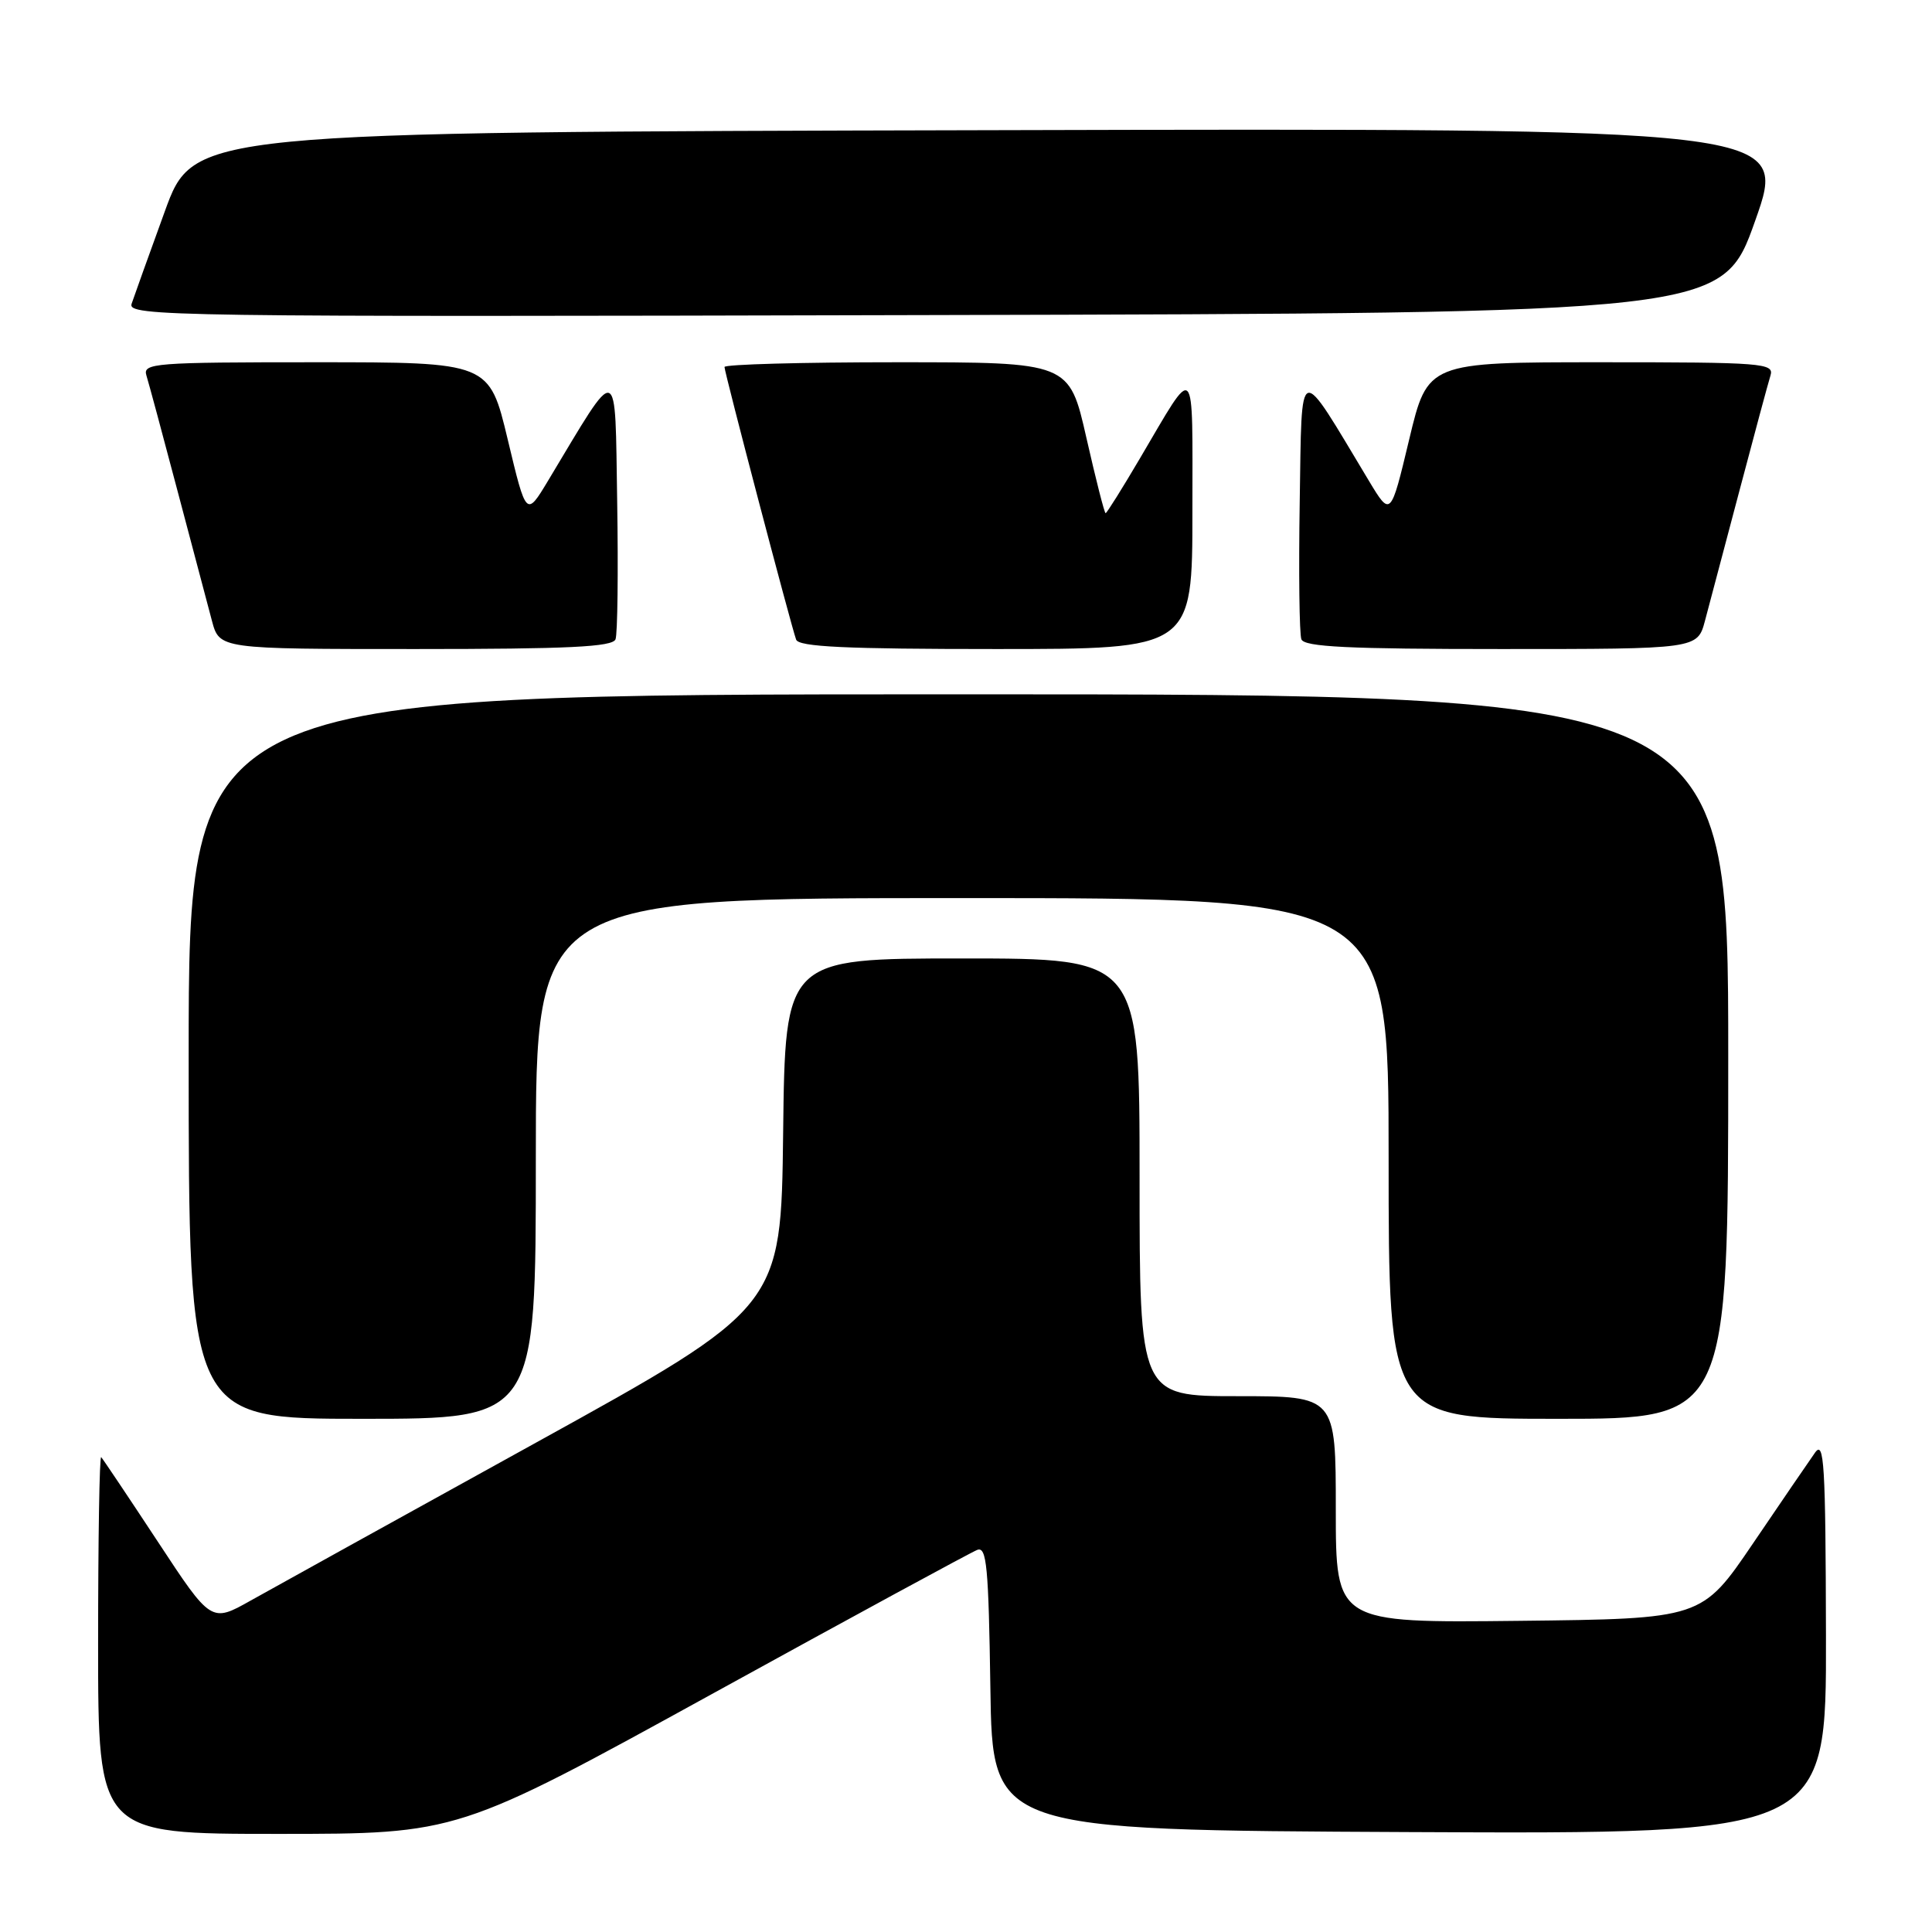 <?xml version="1.0" encoding="UTF-8" standalone="no"?>
<!DOCTYPE svg PUBLIC "-//W3C//DTD SVG 1.1//EN" "http://www.w3.org/Graphics/SVG/1.1/DTD/svg11.dtd" >
<svg xmlns="http://www.w3.org/2000/svg" xmlns:xlink="http://www.w3.org/1999/xlink" version="1.1" viewBox="0 0 256 256">
 <g >
 <path fill="currentColor"
d=" M 94.33 224.47 C 112.86 214.27 128.68 205.68 129.49 205.37 C 130.74 204.89 130.99 207.55 131.23 223.65 C 131.50 242.50 131.50 242.50 186.75 242.76 C 242.00 243.02 242.00 243.02 241.95 216.76 C 241.90 193.88 241.71 190.76 240.49 192.50 C 239.71 193.60 236.02 199.00 232.29 204.50 C 225.50 214.50 225.50 214.50 201.25 214.77 C 177.00 215.04 177.00 215.04 177.00 200.02 C 177.00 185.00 177.00 185.00 164.00 185.00 C 151.00 185.00 151.00 185.00 151.00 156.00 C 151.00 127.00 151.00 127.00 127.52 127.00 C 104.04 127.00 104.04 127.00 103.77 150.11 C 103.50 173.22 103.50 173.22 71.00 191.17 C 53.12 201.04 36.13 210.45 33.24 212.07 C 27.98 215.03 27.98 215.03 20.90 204.26 C 17.00 198.34 13.63 193.31 13.41 193.08 C 13.18 192.85 13.00 203.99 13.00 217.83 C 13.00 243.00 13.00 243.00 36.83 243.00 C 60.65 243.00 60.65 243.00 94.33 224.47 Z  M 71.00 153.50 C 71.00 119.00 71.00 119.00 127.50 119.00 C 184.00 119.00 184.00 119.00 184.00 153.50 C 184.00 188.00 184.00 188.00 206.50 188.00 C 229.00 188.00 229.00 188.00 229.00 140.00 C 229.00 92.00 229.00 92.00 127.00 92.00 C 25.00 92.00 25.00 92.00 25.00 140.00 C 25.00 188.00 25.00 188.00 48.00 188.00 C 71.00 188.00 71.00 188.00 71.00 153.50 Z  M 81.56 84.71 C 81.83 84.01 81.93 75.79 81.78 66.46 C 81.47 47.62 82.16 47.83 72.62 63.70 C 69.73 68.50 69.73 68.50 67.28 58.25 C 64.83 48.00 64.83 48.00 41.85 48.00 C 20.42 48.00 18.90 48.12 19.40 49.75 C 19.70 50.71 21.55 57.58 23.51 65.00 C 25.47 72.42 27.53 80.19 28.08 82.25 C 29.08 86.00 29.08 86.00 55.07 86.00 C 75.34 86.00 81.17 85.72 81.56 84.71 Z  M 158.00 67.78 C 158.00 47.41 158.57 47.98 151.04 60.75 C 148.69 64.74 146.65 68.00 146.50 68.00 C 146.34 68.00 145.20 63.50 143.95 58.00 C 141.68 48.00 141.68 48.00 118.84 48.00 C 106.28 48.00 96.00 48.28 96.00 48.63 C 96.00 49.35 104.80 82.84 105.49 84.75 C 105.83 85.71 112.05 86.00 131.97 86.00 C 158.00 86.00 158.00 86.00 158.00 67.78 Z  M 225.92 82.25 C 226.47 80.19 228.53 72.42 230.49 65.00 C 232.45 57.58 234.30 50.71 234.60 49.75 C 235.10 48.12 233.58 48.00 212.15 48.00 C 189.17 48.00 189.17 48.00 186.72 58.25 C 184.27 68.50 184.27 68.50 181.38 63.70 C 171.84 47.83 172.53 47.62 172.22 66.46 C 172.07 75.79 172.17 84.01 172.44 84.71 C 172.83 85.72 178.66 86.00 198.93 86.00 C 224.92 86.00 224.92 86.00 225.92 82.25 Z  M 232.57 29.25 C 236.92 16.99 236.92 16.99 131.29 17.25 C 25.66 17.50 25.66 17.50 21.84 28.00 C 19.74 33.78 17.76 39.29 17.44 40.25 C 16.89 41.92 22.17 42.00 122.55 41.75 C 228.23 41.50 228.23 41.50 232.57 29.25 Z "/>
</g>
</svg>